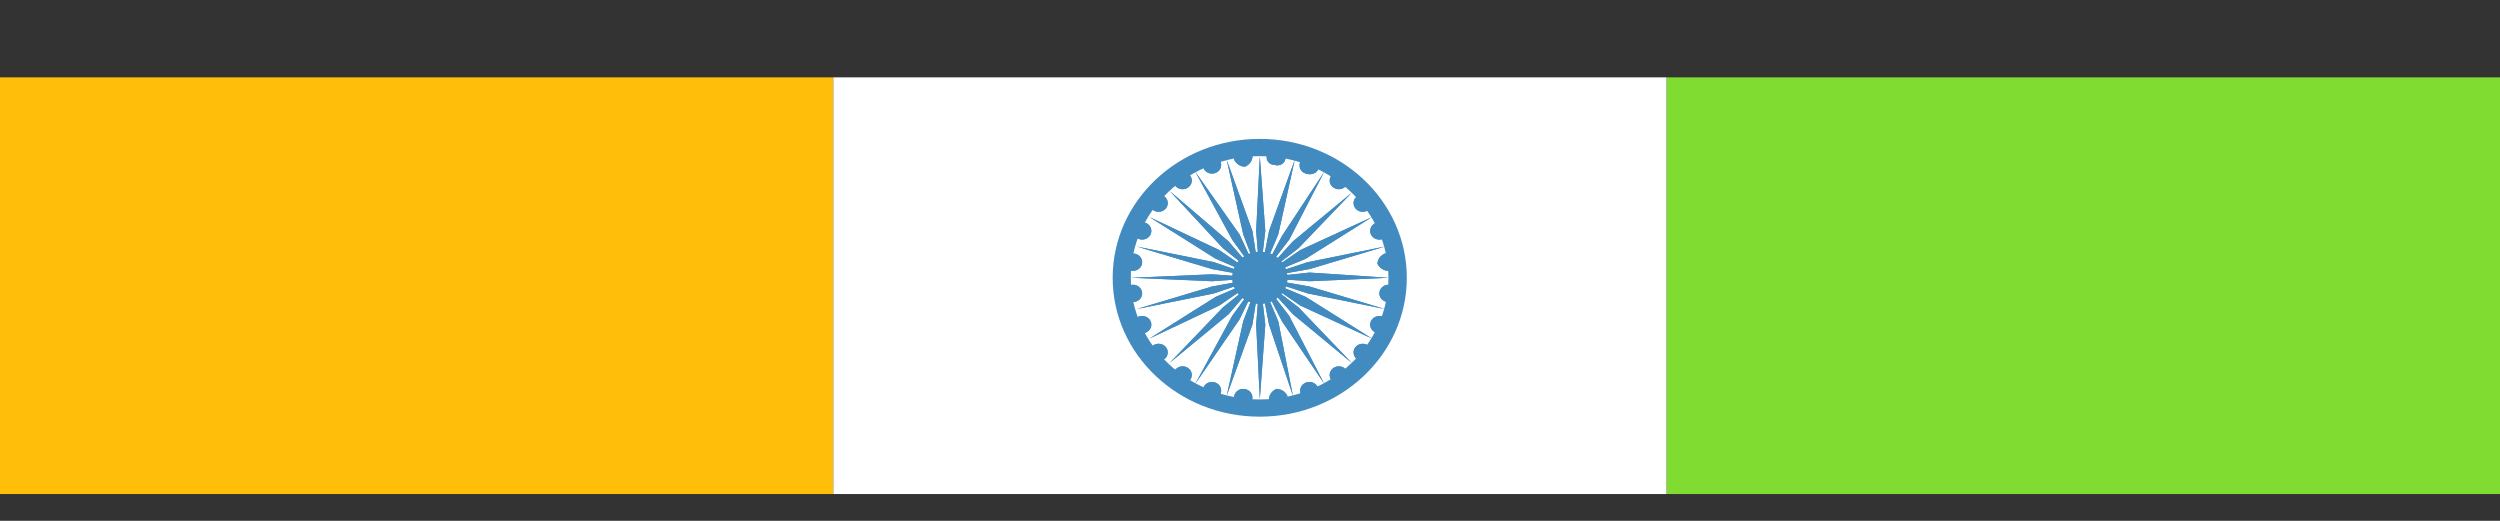 <svg width="72" height="15" viewBox="0 0 72 15" fill="none" xmlns="http://www.w3.org/2000/svg">
<rect x="0" y="0" width="72" height="15" fill="#333333" stroke="none"/>
<rect y="2.228" width="24" height="12" fill="#FFBE0A"/>
<rect x="24" y="2.228" width="24" height="12" fill="white"/>
<rect x="48" y="2.228" width="24" height="12" fill="#81DC32"/>
<path d="M36.28 12C38.619 12 40.516 10.209 40.516 8C40.516 5.791 38.619 4 36.28 4C33.941 4 32.045 5.791 32.045 8C32.045 10.209 33.941 12 36.28 12Z" fill="#428BC1"/>
<path d="M36.278 11.504C38.326 11.504 39.987 9.935 39.987 8C39.987 6.065 38.326 4.497 36.278 4.497C34.229 4.497 32.568 6.065 32.568 8C32.568 9.935 34.229 11.504 36.278 11.504Z" fill="white"/>
<path d="M34.906 5C35.052 5 35.17 4.888 35.17 4.75C35.17 4.612 35.052 4.5 34.906 4.5C34.759 4.5 34.641 4.612 34.641 4.75C34.641 4.888 34.759 5 34.906 5Z" fill="#428BC1"/>
<path d="M34.059 5.45C34.205 5.45 34.324 5.338 34.324 5.2C34.324 5.062 34.205 4.95 34.059 4.95C33.913 4.95 33.794 5.062 33.794 5.2C33.794 5.338 33.913 5.45 34.059 5.45Z" fill="#428BC1"/>
<path d="M33.367 6.1C33.514 6.1 33.632 5.988 33.632 5.85C33.632 5.712 33.514 5.6 33.367 5.6C33.221 5.6 33.103 5.712 33.103 5.85C33.103 5.988 33.221 6.1 33.367 6.1Z" fill="#428BC1"/>
<path d="M32.894 6.9C33.04 6.9 33.159 6.788 33.159 6.65C33.159 6.512 33.04 6.4 32.894 6.4C32.748 6.4 32.629 6.512 32.629 6.65C32.629 6.788 32.748 6.9 32.894 6.9Z" fill="#428BC1"/>
<path d="M32.629 7.8C32.775 7.8 32.894 7.688 32.894 7.55C32.894 7.412 32.775 7.3 32.629 7.3C32.483 7.3 32.364 7.412 32.364 7.55C32.364 7.688 32.483 7.8 32.629 7.8Z" fill="#428BC1"/>
<path d="M32.629 8.7C32.775 8.7 32.894 8.588 32.894 8.45C32.894 8.312 32.775 8.2 32.629 8.2C32.483 8.2 32.364 8.312 32.364 8.45C32.364 8.588 32.483 8.7 32.629 8.7Z" fill="#428BC1"/>
<path d="M32.894 9.6C33.04 9.6 33.159 9.488 33.159 9.35C33.159 9.212 33.04 9.1 32.894 9.1C32.748 9.1 32.629 9.212 32.629 9.35C32.629 9.488 32.748 9.6 32.894 9.6Z" fill="#428BC1"/>
<path d="M33.367 10.4C33.514 10.4 33.632 10.288 33.632 10.15C33.632 10.012 33.514 9.9 33.367 9.9C33.221 9.9 33.103 10.012 33.103 10.15C33.103 10.288 33.221 10.4 33.367 10.4Z" fill="#428BC1"/>
<path d="M34.059 11.05C34.205 11.05 34.324 10.938 34.324 10.8C34.324 10.662 34.205 10.55 34.059 10.55C33.913 10.55 33.794 10.662 33.794 10.8C33.794 10.938 33.913 11.05 34.059 11.05Z" fill="#428BC1"/>
<path d="M34.906 11.5C35.052 11.5 35.17 11.388 35.17 11.25C35.17 11.112 35.052 11 34.906 11C34.759 11 34.641 11.112 34.641 11.25C34.641 11.388 34.759 11.5 34.906 11.5Z" fill="#428BC1"/>
<path d="M35.806 11.7C35.952 11.7 36.071 11.588 36.071 11.45C36.071 11.312 35.952 11.2 35.806 11.2C35.66 11.2 35.541 11.312 35.541 11.45C35.541 11.588 35.66 11.7 35.806 11.7Z" fill="#428BC1"/>
<path d="M36.548 11.5C36.548 11.35 36.654 11.25 36.76 11.2C36.919 11.2 37.025 11.3 37.077 11.4C37.077 11.55 36.972 11.65 36.866 11.7C36.654 11.75 36.548 11.65 36.548 11.5Z" fill="#428BC1"/>
<path d="M37.709 11.5C37.855 11.5 37.974 11.388 37.974 11.25C37.974 11.112 37.855 11 37.709 11C37.563 11 37.445 11.112 37.445 11.25C37.445 11.388 37.563 11.5 37.709 11.5Z" fill="#428BC1"/>
<path d="M38.559 11.05C38.705 11.05 38.824 10.938 38.824 10.8C38.824 10.662 38.705 10.55 38.559 10.55C38.413 10.55 38.294 10.662 38.294 10.8C38.294 10.938 38.413 11.05 38.559 11.05Z" fill="#428BC1"/>
<path d="M39.246 10.4C39.392 10.4 39.511 10.288 39.511 10.15C39.511 10.012 39.392 9.9 39.246 9.9C39.1 9.9 38.982 10.012 38.982 10.15C38.982 10.288 39.1 10.4 39.246 10.4Z" fill="#428BC1"/>
<path d="M39.726 9.6C39.872 9.6 39.99 9.488 39.99 9.35C39.99 9.212 39.872 9.1 39.726 9.1C39.58 9.1 39.461 9.212 39.461 9.35C39.461 9.488 39.58 9.6 39.726 9.6Z" fill="#428BC1"/>
<path d="M39.99 8.7C40.137 8.7 40.255 8.588 40.255 8.45C40.255 8.312 40.137 8.2 39.99 8.2C39.844 8.2 39.726 8.312 39.726 8.45C39.726 8.588 39.844 8.7 39.99 8.7Z" fill="#428BC1"/>
<path d="M39.989 7.8C39.83 7.8 39.724 7.7 39.671 7.6C39.671 7.45 39.777 7.35 39.883 7.3C40.042 7.3 40.148 7.4 40.2 7.5C40.253 7.65 40.148 7.75 39.989 7.8Z" fill="#428BC1"/>
<path d="M39.726 6.901C39.872 6.901 39.99 6.789 39.99 6.651C39.99 6.513 39.872 6.401 39.726 6.401C39.58 6.401 39.461 6.513 39.461 6.651C39.461 6.789 39.58 6.901 39.726 6.901Z" fill="#428BC1"/>
<path d="M39.246 6.1C39.392 6.1 39.511 5.988 39.511 5.85C39.511 5.712 39.392 5.6 39.246 5.6C39.1 5.6 38.982 5.712 38.982 5.85C38.982 5.988 39.1 6.1 39.246 6.1Z" fill="#428BC1"/>
<path d="M38.559 5.45C38.705 5.45 38.824 5.338 38.824 5.2C38.824 5.062 38.705 4.95 38.559 4.95C38.413 4.95 38.294 5.062 38.294 5.2C38.294 5.338 38.413 5.45 38.559 5.45Z" fill="#428BC1"/>
<path d="M37.976 4.85C37.923 5 37.764 5.05 37.606 5C37.447 4.95 37.394 4.8 37.447 4.65C37.5 4.5 37.659 4.45 37.817 4.5C37.976 4.6 38.029 4.75 37.976 4.85Z" fill="#428BC1"/>
<path d="M37.021 4.55C37.021 4.7 36.862 4.8 36.703 4.75C36.544 4.75 36.439 4.6 36.492 4.45C36.492 4.3 36.65 4.2 36.809 4.25C36.968 4.3 37.074 4.45 37.021 4.55Z" fill="#428BC1"/>
<path d="M36.071 4.5C36.071 4.65 35.965 4.75 35.859 4.8C35.7 4.8 35.594 4.7 35.541 4.6C35.541 4.45 35.647 4.35 35.753 4.3C35.912 4.25 36.071 4.35 36.071 4.5Z" fill="#428BC1"/>
<path d="M36.285 8.75C36.723 8.75 37.079 8.415 37.079 8C37.079 7.586 36.723 7.25 36.285 7.25C35.846 7.25 35.49 7.586 35.49 8C35.49 8.415 35.846 8.75 36.285 8.75Z" fill="#428BC1"/>
<path d="M36.283 4.5L36.177 6.65L36.283 8L36.441 6.65L36.283 4.5Z" fill="#428BC1"/>
<path d="M35.328 4.6L35.805 6.75L36.281 8L36.069 6.65L35.328 4.6Z" fill="#428BC1"/>
<path d="M34.426 4.95L35.485 6.9L36.279 8L35.697 6.75L34.426 4.95Z" fill="#428BC1"/>
<path d="M33.688 5.501L35.223 7.151L36.282 8.001L35.382 6.951L33.688 5.501Z" fill="#428BC1"/>
<path d="M33.103 6.251L35.009 7.451L36.279 8.001L35.114 7.201L33.103 6.251Z" fill="#428BC1"/>
<path d="M32.736 7.1L34.906 7.75L36.282 8L34.959 7.55L32.736 7.1Z" fill="#428BC1"/>
<path d="M32.578 8L34.907 8.1L36.283 8L34.907 7.9L32.578 8Z" fill="#428BC1"/>
<path d="M32.736 8.901L34.959 8.451L36.282 8.001L34.906 8.251L32.736 8.901Z" fill="#428BC1"/>
<path d="M33.103 9.751L35.114 8.801L36.279 8.001L35.009 8.551L33.103 9.751Z" fill="#428BC1"/>
<path d="M33.688 10.45L35.382 9.05L36.282 8L35.223 8.85L33.688 10.45Z" fill="#428BC1"/>
<path d="M34.426 11.051L35.697 9.201L36.279 8.001L35.485 9.101L34.426 11.051Z" fill="#428BC1"/>
<path d="M35.328 11.401L36.069 9.351L36.281 8.001L35.805 9.251L35.328 11.401Z" fill="#428BC1"/>
<path d="M36.283 11.5L36.441 9.35L36.283 8L36.177 9.35L36.283 11.5Z" fill="#428BC1"/>
<path d="M37.237 11.401L36.814 9.251L36.284 8.001L36.549 9.351L37.237 11.401Z" fill="#428BC1"/>
<path d="M38.137 11.051L37.131 9.101L36.284 8.001L36.919 9.251L38.137 11.051Z" fill="#428BC1"/>
<path d="M38.931 10.451L37.396 8.851L36.284 8.001L37.237 9.051L38.931 10.451Z" fill="#428BC1"/>
<path d="M39.514 9.751L37.608 8.551L36.284 8.001L37.449 8.801L39.514 9.751Z" fill="#428BC1"/>
<path d="M39.884 8.901L37.714 8.251L36.284 8.001L37.661 8.451L39.884 8.901Z" fill="#428BC1"/>
<path d="M39.99 8L37.714 7.85L36.284 8L37.714 8.1L39.99 8Z" fill="#428BC1"/>
<path d="M39.884 7.1L37.661 7.55L36.284 8L37.714 7.75L39.884 7.1Z" fill="#428BC1"/>
<path d="M39.514 6.251L37.449 7.201L36.284 8.001L37.608 7.451L39.514 6.251Z" fill="#428BC1"/>
<path d="M38.931 5.55L37.237 6.95L36.284 8L37.396 7.15L38.931 5.55Z" fill="#428BC1"/>
<path d="M38.137 4.95L36.919 6.8L36.284 8L37.131 6.9L38.137 4.95Z" fill="#428BC1"/>
<path d="M37.29 4.6L36.549 6.65L36.284 8L36.814 6.75L37.29 4.6Z" fill="#428BC1"/>
<path d="M34.906 5C35.052 5 35.17 4.888 35.17 4.75C35.17 4.612 35.052 4.5 34.906 4.5C34.759 4.5 34.641 4.612 34.641 4.75C34.641 4.888 34.759 5 34.906 5Z" fill="#428BC1"/>
<path d="M34.059 5.45C34.205 5.45 34.324 5.338 34.324 5.2C34.324 5.062 34.205 4.95 34.059 4.95C33.913 4.95 33.794 5.062 33.794 5.2C33.794 5.338 33.913 5.45 34.059 5.45Z" fill="#428BC1"/>
<path d="M33.367 6.1C33.514 6.1 33.632 5.988 33.632 5.85C33.632 5.712 33.514 5.6 33.367 5.6C33.221 5.6 33.103 5.712 33.103 5.85C33.103 5.988 33.221 6.1 33.367 6.1Z" fill="#428BC1"/>
<path d="M32.894 6.9C33.04 6.9 33.159 6.788 33.159 6.65C33.159 6.512 33.04 6.4 32.894 6.4C32.748 6.4 32.629 6.512 32.629 6.65C32.629 6.788 32.748 6.9 32.894 6.9Z" fill="#428BC1"/>
<path d="M32.629 7.8C32.775 7.8 32.894 7.688 32.894 7.55C32.894 7.412 32.775 7.3 32.629 7.3C32.483 7.3 32.364 7.412 32.364 7.55C32.364 7.688 32.483 7.8 32.629 7.8Z" fill="#428BC1"/>
<path d="M32.629 8.7C32.775 8.7 32.894 8.588 32.894 8.45C32.894 8.312 32.775 8.2 32.629 8.2C32.483 8.2 32.364 8.312 32.364 8.45C32.364 8.588 32.483 8.7 32.629 8.7Z" fill="#428BC1"/>
<path d="M32.894 9.6C33.04 9.6 33.159 9.488 33.159 9.35C33.159 9.212 33.04 9.1 32.894 9.1C32.748 9.1 32.629 9.212 32.629 9.35C32.629 9.488 32.748 9.6 32.894 9.6Z" fill="#428BC1"/>
<path d="M33.367 10.4C33.514 10.4 33.632 10.288 33.632 10.15C33.632 10.012 33.514 9.9 33.367 9.9C33.221 9.9 33.103 10.012 33.103 10.15C33.103 10.288 33.221 10.4 33.367 10.4Z" fill="#428BC1"/>
<path d="M34.059 11.05C34.205 11.05 34.324 10.938 34.324 10.8C34.324 10.662 34.205 10.55 34.059 10.55C33.913 10.55 33.794 10.662 33.794 10.8C33.794 10.938 33.913 11.05 34.059 11.05Z" fill="#428BC1"/>
<path d="M34.906 11.5C35.052 11.5 35.17 11.388 35.17 11.25C35.17 11.112 35.052 11 34.906 11C34.759 11 34.641 11.112 34.641 11.25C34.641 11.388 34.759 11.5 34.906 11.5Z" fill="#428BC1"/>
<path d="M35.806 11.7C35.952 11.7 36.071 11.588 36.071 11.45C36.071 11.312 35.952 11.2 35.806 11.2C35.66 11.2 35.541 11.312 35.541 11.45C35.541 11.588 35.66 11.7 35.806 11.7Z" fill="#428BC1"/>
<path d="M36.548 11.5C36.548 11.35 36.654 11.25 36.76 11.2C36.919 11.2 37.025 11.3 37.077 11.4C37.077 11.55 36.972 11.65 36.866 11.7C36.654 11.75 36.548 11.65 36.548 11.5Z" fill="#428BC1"/>
<path d="M37.709 11.5C37.855 11.5 37.974 11.388 37.974 11.25C37.974 11.112 37.855 11 37.709 11C37.563 11 37.445 11.112 37.445 11.25C37.445 11.388 37.563 11.5 37.709 11.5Z" fill="#428BC1"/>
<path d="M38.559 11.05C38.705 11.05 38.824 10.938 38.824 10.8C38.824 10.662 38.705 10.55 38.559 10.55C38.413 10.55 38.294 10.662 38.294 10.8C38.294 10.938 38.413 11.05 38.559 11.05Z" fill="#428BC1"/>
<path d="M39.246 10.4C39.392 10.4 39.511 10.288 39.511 10.15C39.511 10.012 39.392 9.9 39.246 9.9C39.1 9.9 38.982 10.012 38.982 10.15C38.982 10.288 39.1 10.4 39.246 10.4Z" fill="#428BC1"/>
<path d="M39.726 9.6C39.872 9.6 39.99 9.488 39.99 9.35C39.99 9.212 39.872 9.1 39.726 9.1C39.58 9.1 39.461 9.212 39.461 9.35C39.461 9.488 39.58 9.6 39.726 9.6Z" fill="#428BC1"/>
<path d="M39.99 8.7C40.137 8.7 40.255 8.588 40.255 8.45C40.255 8.312 40.137 8.2 39.99 8.2C39.844 8.2 39.726 8.312 39.726 8.45C39.726 8.588 39.844 8.7 39.99 8.7Z" fill="#428BC1"/>
<path d="M39.989 7.8C39.83 7.8 39.724 7.7 39.671 7.6C39.671 7.45 39.777 7.35 39.883 7.3C40.042 7.3 40.148 7.4 40.2 7.5C40.253 7.65 40.148 7.75 39.989 7.8Z" fill="#428BC1"/>
<path d="M39.726 6.901C39.872 6.901 39.99 6.789 39.99 6.651C39.99 6.513 39.872 6.401 39.726 6.401C39.58 6.401 39.461 6.513 39.461 6.651C39.461 6.789 39.58 6.901 39.726 6.901Z" fill="#428BC1"/>
<path d="M39.246 6.1C39.392 6.1 39.511 5.988 39.511 5.85C39.511 5.712 39.392 5.6 39.246 5.6C39.1 5.6 38.982 5.712 38.982 5.85C38.982 5.988 39.1 6.1 39.246 6.1Z" fill="#428BC1"/>
<path d="M38.559 5.45C38.705 5.45 38.824 5.338 38.824 5.2C38.824 5.062 38.705 4.95 38.559 4.95C38.413 4.95 38.294 5.062 38.294 5.2C38.294 5.338 38.413 5.45 38.559 5.45Z" fill="#428BC1"/>
<path d="M37.976 4.85C37.923 5 37.764 5.05 37.606 5C37.447 4.95 37.394 4.8 37.447 4.65C37.5 4.5 37.659 4.45 37.817 4.5C37.976 4.6 38.029 4.75 37.976 4.85Z" fill="#428BC1"/>
<path d="M37.021 4.55C37.021 4.7 36.862 4.8 36.703 4.75C36.544 4.75 36.439 4.6 36.492 4.45C36.492 4.3 36.65 4.2 36.809 4.25C36.968 4.3 37.074 4.45 37.021 4.55Z" fill="#428BC1"/>
<path d="M36.071 4.5C36.071 4.65 35.965 4.75 35.859 4.8C35.7 4.8 35.594 4.7 35.541 4.6C35.541 4.45 35.647 4.35 35.753 4.3C35.912 4.25 36.071 4.35 36.071 4.5Z" fill="#428BC1"/>
<path d="M36.285 8.75C36.723 8.75 37.079 8.415 37.079 8C37.079 7.586 36.723 7.25 36.285 7.25C35.846 7.25 35.49 7.586 35.49 8C35.49 8.415 35.846 8.75 36.285 8.75Z" fill="#428BC1"/>
<path d="M36.283 4.5L36.177 6.65L36.283 8L36.441 6.65L36.283 4.5Z" fill="#428BC1"/>
<path d="M35.328 4.6L35.805 6.75L36.281 8L36.069 6.65L35.328 4.6Z" fill="#428BC1"/>
<path d="M34.426 4.95L35.485 6.9L36.279 8L35.697 6.75L34.426 4.95Z" fill="#428BC1"/>
<path d="M33.688 5.501L35.223 7.151L36.282 8.001L35.382 6.951L33.688 5.501Z" fill="#428BC1"/>
<path d="M33.103 6.251L35.009 7.451L36.279 8.001L35.114 7.201L33.103 6.251Z" fill="#428BC1"/>
<path d="M32.736 7.1L34.906 7.75L36.282 8L34.959 7.55L32.736 7.1Z" fill="#428BC1"/>
<path d="M32.578 8L34.907 8.1L36.283 8L34.907 7.9L32.578 8Z" fill="#428BC1"/>
<path d="M32.736 8.901L34.959 8.451L36.282 8.001L34.906 8.251L32.736 8.901Z" fill="#428BC1"/>
<path d="M33.103 9.751L35.114 8.801L36.279 8.001L35.009 8.551L33.103 9.751Z" fill="#428BC1"/>
<path d="M33.688 10.45L35.382 9.05L36.282 8L35.223 8.85L33.688 10.45Z" fill="#428BC1"/>
<path d="M34.426 11.051L35.697 9.201L36.279 8.001L35.485 9.101L34.426 11.051Z" fill="#428BC1"/>
<path d="M35.328 11.401L36.069 9.351L36.281 8.001L35.805 9.251L35.328 11.401Z" fill="#428BC1"/>
<path d="M36.283 11.5L36.441 9.35L36.283 8L36.177 9.35L36.283 11.5Z" fill="#428BC1"/>
<path d="M37.237 11.401L36.814 9.251L36.284 8.001L36.549 9.351L37.237 11.401Z" fill="#428BC1"/>
<path d="M38.137 11.051L37.131 9.101L36.284 8.001L36.919 9.251L38.137 11.051Z" fill="#428BC1"/>
<path d="M38.931 10.451L37.396 8.851L36.284 8.001L37.237 9.051L38.931 10.451Z" fill="#428BC1"/>
<path d="M39.514 9.751L37.608 8.551L36.284 8.001L37.449 8.801L39.514 9.751Z" fill="#428BC1"/>
<path d="M39.884 8.901L37.714 8.251L36.284 8.001L37.661 8.451L39.884 8.901Z" fill="#428BC1"/>
<path d="M39.99 8L37.714 7.85L36.284 8L37.714 8.1L39.99 8Z" fill="#428BC1"/>
<path d="M39.884 7.1L37.661 7.55L36.284 8L37.714 7.75L39.884 7.1Z" fill="#428BC1"/>
<path d="M39.514 6.251L37.449 7.201L36.284 8.001L37.608 7.451L39.514 6.251Z" fill="#428BC1"/>
<path d="M38.931 5.55L37.237 6.95L36.284 8L37.396 7.15L38.931 5.55Z" fill="#428BC1"/>
<path d="M38.137 4.95L36.919 6.8L36.284 8L37.131 6.9L38.137 4.95Z" fill="#428BC1"/>
<path d="M37.29 4.6L36.549 6.65L36.284 8L36.814 6.75L37.29 4.6Z" fill="#428BC1"/>
</svg>
